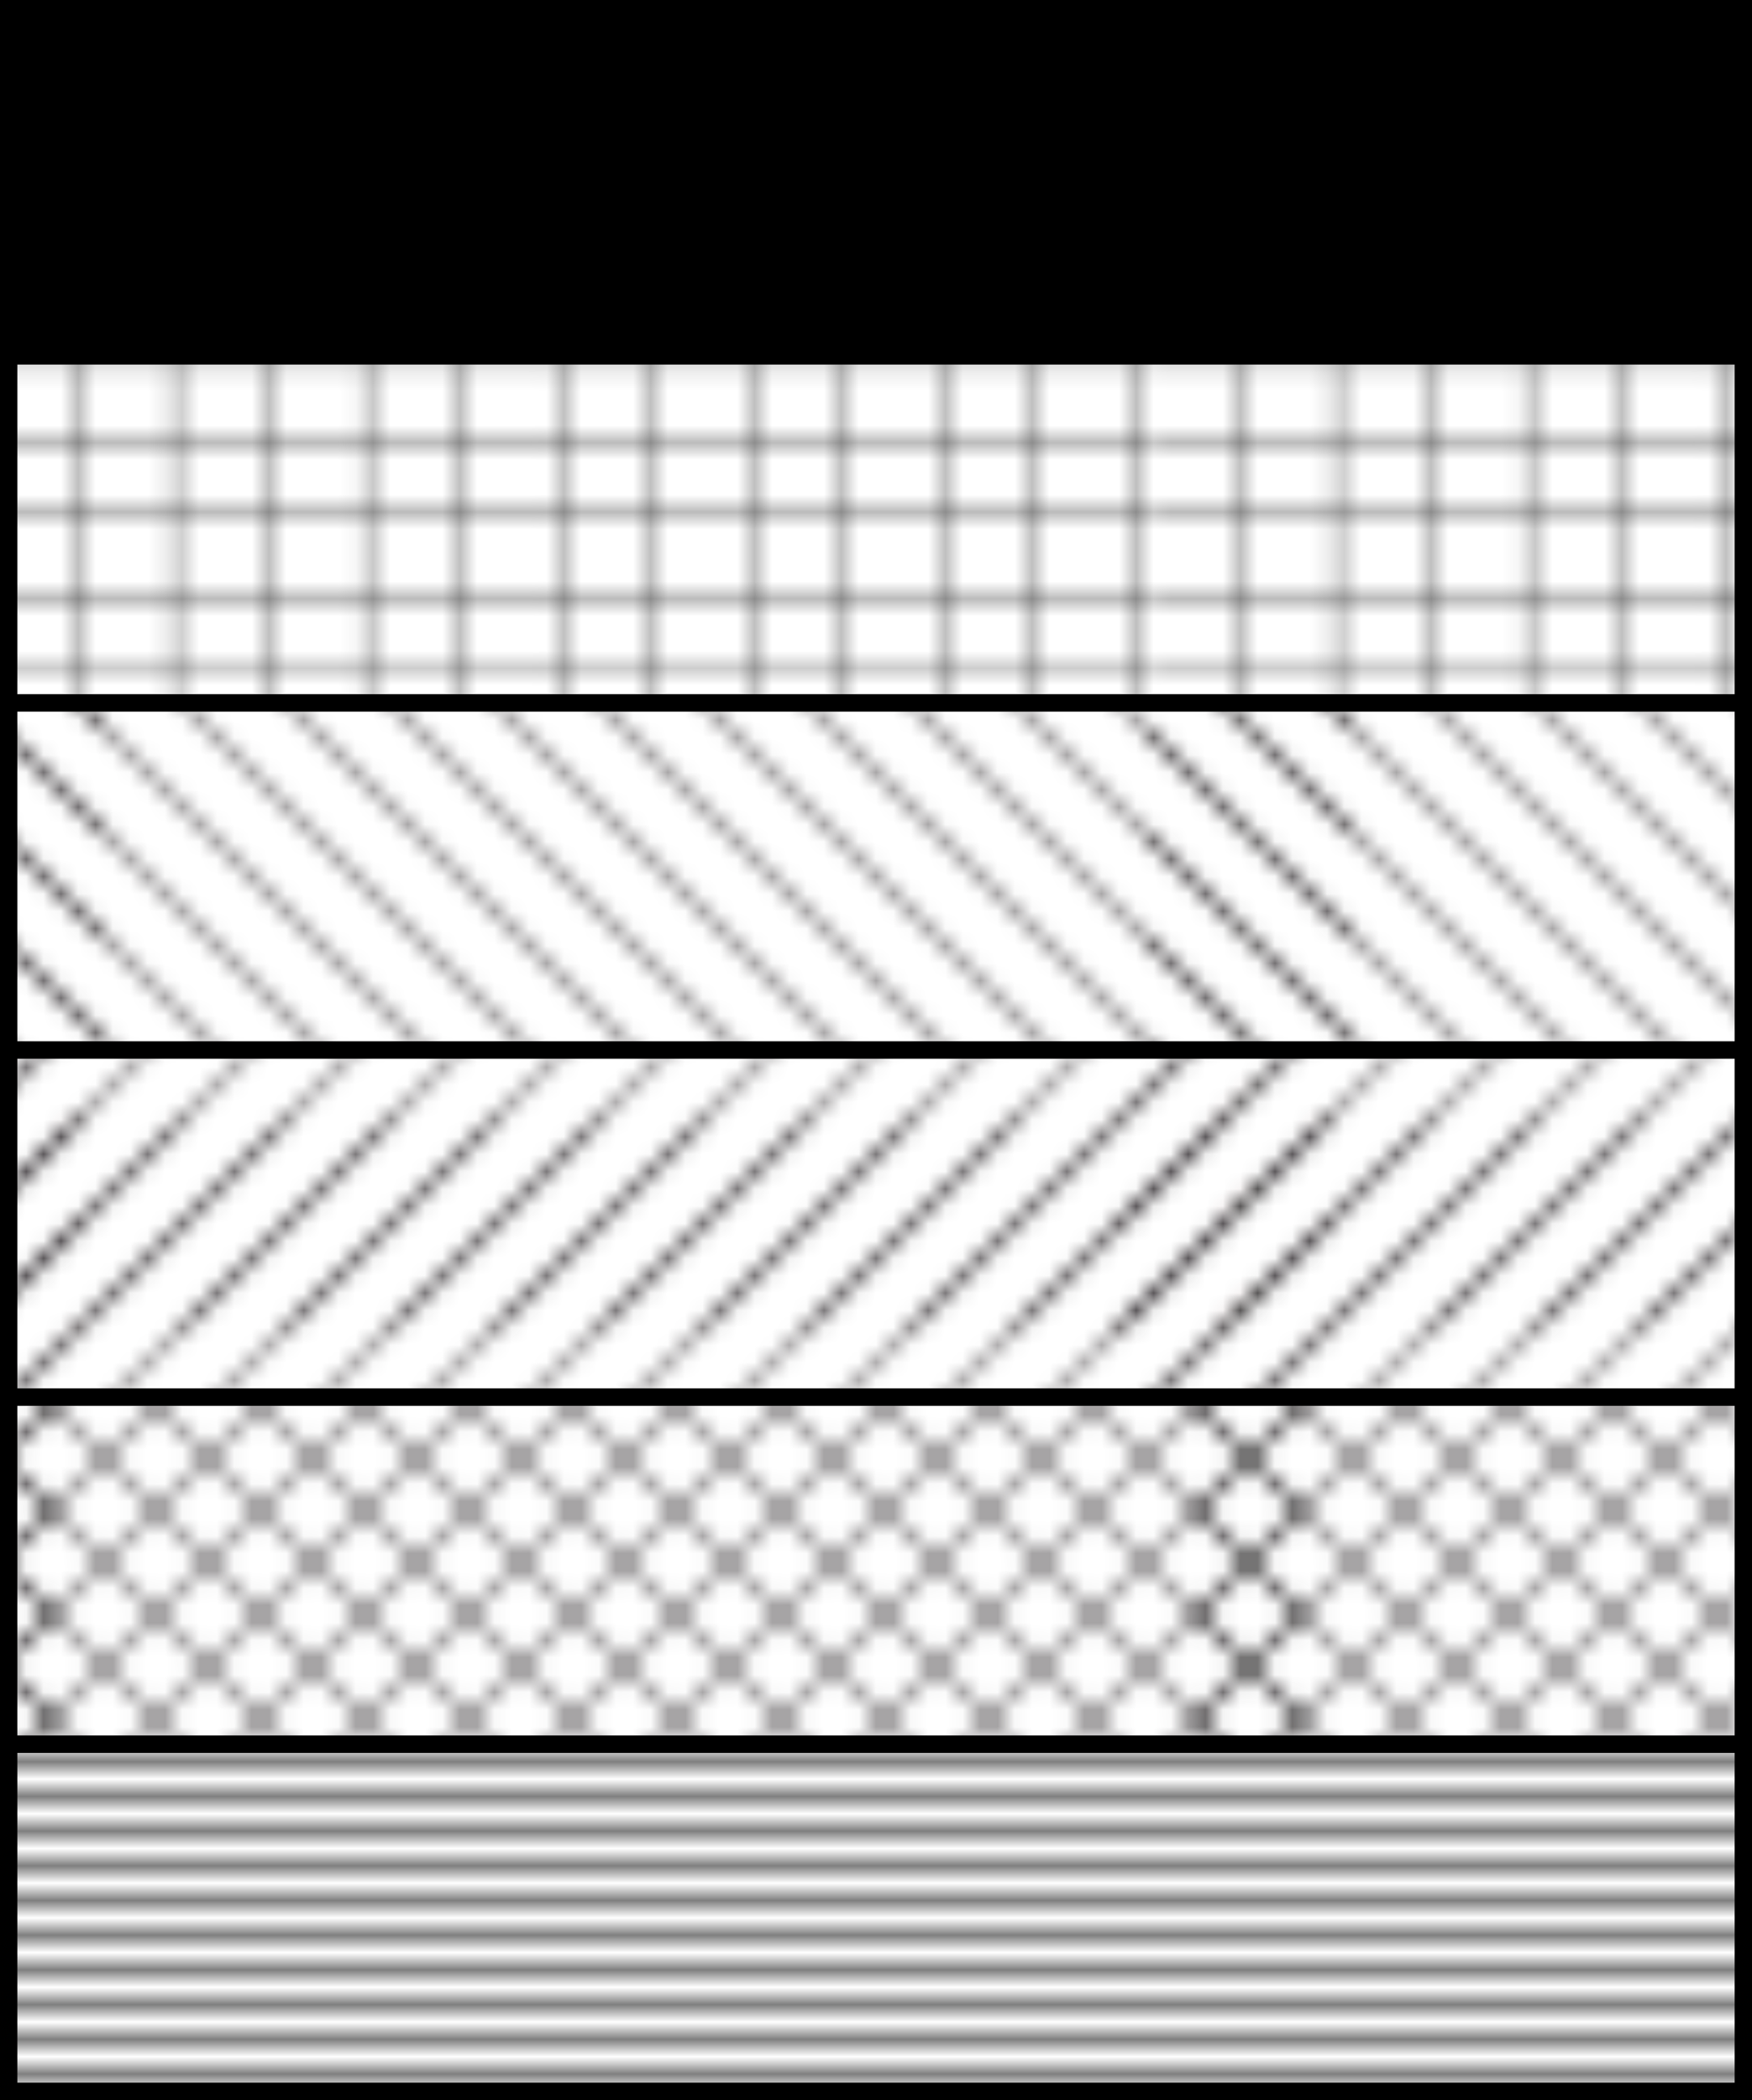 <svg xmlns="http://www.w3.org/2000/svg" xmlns:xlink="http://www.w3.org/1999/xlink" viewBox="0 0 101 121"><defs><style>.cls-1,.cls-2,.cls-3,.cls-4,.cls-5{fill:none;}.cls-2,.cls-3{stroke:#231f20;stroke-width:0.3px;}.cls-2{stroke-linejoin:round;}.cls-3{stroke-linecap:square;stroke-linejoin:bevel;}.cls-10,.cls-11,.cls-4,.cls-5,.cls-6,.cls-7,.cls-8,.cls-9{stroke:#000;stroke-miterlimit:10;}.cls-5{stroke-width:0.25px;}.cls-7{fill:url(#Diagonal_Lines);}.cls-8{fill:url(#Diamond);}.cls-9{fill:url(#dots);}.cls-10{fill:url(#diag_2);}.cls-11{fill:url(#mesh);}</style><pattern id="Diagonal_Lines" data-name="Diagonal Lines" width="72" height="72" patternUnits="userSpaceOnUse" viewBox="0 0 72 72"><rect class="cls-1" width="72" height="72"/><line class="cls-2" x1="64.52" y1="82.52" x2="82.52" y2="64.52"/><line class="cls-2" x1="64.52" y1="88.52" x2="88.52" y2="64.52"/><line class="cls-2" x1="64.52" y1="94.52" x2="94.52" y2="64.52"/><line class="cls-2" x1="64.52" y1="100.52" x2="100.52" y2="64.52"/><line class="cls-2" x1="64.52" y1="106.52" x2="106.52" y2="64.52"/><line class="cls-2" x1="64.52" y1="112.52" x2="112.52" y2="64.52"/><line class="cls-2" x1="64.52" y1="118.52" x2="118.52" y2="64.52"/><line class="cls-2" x1="64.52" y1="124.52" x2="124.52" y2="64.52"/><line class="cls-2" x1="64.52" y1="130.52" x2="130.52" y2="64.52"/><line class="cls-2" x1="64.52" y1="136.52" x2="136.52" y2="64.52"/><line class="cls-2" x1="64.52" y1="142.52" x2="142.52" y2="64.52"/><line class="cls-2" x1="64.52" y1="148.51" x2="148.52" y2="64.52"/><line class="cls-2" x1="70.52" y1="148.51" x2="148.52" y2="70.52"/><line class="cls-2" x1="-7.48" y1="82.52" x2="10.52" y2="64.52"/><line class="cls-2" x1="-7.48" y1="88.52" x2="16.52" y2="64.52"/><line class="cls-2" x1="-7.48" y1="94.52" x2="22.52" y2="64.52"/><line class="cls-2" x1="-7.48" y1="100.52" x2="28.52" y2="64.52"/><line class="cls-2" x1="-7.48" y1="106.52" x2="34.52" y2="64.52"/><line class="cls-2" x1="-7.48" y1="112.52" x2="40.52" y2="64.52"/><line class="cls-2" x1="-7.48" y1="118.52" x2="46.52" y2="64.52"/><line class="cls-2" x1="-7.48" y1="124.52" x2="52.52" y2="64.52"/><line class="cls-2" x1="-7.48" y1="130.52" x2="58.52" y2="64.52"/><line class="cls-2" x1="-7.48" y1="136.52" x2="64.52" y2="64.52"/><line class="cls-2" x1="-7.48" y1="142.52" x2="70.52" y2="64.52"/><line class="cls-2" x1="-7.48" y1="148.51" x2="76.52" y2="64.52"/><line class="cls-2" x1="-1.48" y1="148.51" x2="76.52" y2="70.52"/><line class="cls-2" x1="-79.48" y1="148.51" x2="4.52" y2="64.52"/><line class="cls-2" x1="-73.48" y1="148.51" x2="4.52" y2="70.52"/><line class="cls-2" x1="64.52" y1="10.52" x2="82.52" y2="-7.48"/><line class="cls-2" x1="64.52" y1="16.52" x2="88.52" y2="-7.48"/><line class="cls-2" x1="64.52" y1="22.52" x2="94.52" y2="-7.48"/><line class="cls-2" x1="64.52" y1="28.52" x2="100.52" y2="-7.48"/><line class="cls-2" x1="64.52" y1="34.52" x2="106.52" y2="-7.48"/><line class="cls-2" x1="64.52" y1="40.52" x2="112.52" y2="-7.48"/><line class="cls-2" x1="64.52" y1="46.52" x2="118.52" y2="-7.48"/><line class="cls-2" x1="64.52" y1="52.52" x2="124.52" y2="-7.48"/><line class="cls-2" x1="64.52" y1="58.52" x2="130.52" y2="-7.48"/><line class="cls-2" x1="64.52" y1="64.52" x2="136.52" y2="-7.48"/><line class="cls-2" x1="64.52" y1="70.52" x2="142.52" y2="-7.48"/><line class="cls-2" x1="64.52" y1="76.51" x2="148.52" y2="-7.48"/><line class="cls-2" x1="70.52" y1="76.51" x2="148.52" y2="-1.48"/><line class="cls-2" x1="-7.48" y1="10.52" x2="10.52" y2="-7.48"/><line class="cls-2" x1="-7.48" y1="16.52" x2="16.52" y2="-7.48"/><line class="cls-2" x1="-7.48" y1="22.52" x2="22.52" y2="-7.48"/><line class="cls-2" x1="-7.48" y1="28.52" x2="28.52" y2="-7.48"/><line class="cls-2" x1="-7.48" y1="34.52" x2="34.52" y2="-7.48"/><line class="cls-2" x1="-7.48" y1="40.52" x2="40.52" y2="-7.48"/><line class="cls-2" x1="-7.48" y1="46.52" x2="46.52" y2="-7.48"/><line class="cls-2" x1="-7.48" y1="52.52" x2="52.52" y2="-7.48"/><line class="cls-2" x1="-7.48" y1="58.52" x2="58.52" y2="-7.48"/><line class="cls-2" x1="-7.48" y1="64.52" x2="64.52" y2="-7.48"/><line class="cls-2" x1="-7.48" y1="70.52" x2="70.52" y2="-7.48"/><line class="cls-2" x1="-7.48" y1="76.51" x2="76.52" y2="-7.48"/><line class="cls-2" x1="-1.48" y1="76.51" x2="76.52" y2="-1.48"/><line class="cls-2" x1="4.52" y1="76.51" x2="76.52" y2="4.52"/><line class="cls-2" x1="10.52" y1="76.51" x2="76.52" y2="10.52"/><line class="cls-2" x1="16.52" y1="76.51" x2="76.52" y2="16.52"/><line class="cls-2" x1="22.52" y1="76.51" x2="76.52" y2="22.52"/><line class="cls-2" x1="28.52" y1="76.51" x2="76.52" y2="28.52"/><line class="cls-2" x1="34.52" y1="76.51" x2="76.52" y2="34.52"/><line class="cls-2" x1="40.52" y1="76.51" x2="76.52" y2="40.52"/><line class="cls-2" x1="46.52" y1="76.51" x2="76.52" y2="46.52"/><line class="cls-2" x1="52.52" y1="76.51" x2="76.52" y2="52.52"/><line class="cls-2" x1="58.52" y1="76.51" x2="76.52" y2="58.52"/><line class="cls-2" x1="64.52" y1="76.51" x2="76.52" y2="64.52"/><line class="cls-2" x1="-79.48" y1="76.51" x2="4.52" y2="-7.48"/><line class="cls-2" x1="-73.48" y1="76.51" x2="4.52" y2="-1.48"/><line class="cls-2" x1="-67.48" y1="76.51" x2="4.52" y2="4.52"/><line class="cls-2" x1="-61.48" y1="76.51" x2="4.52" y2="10.52"/><line class="cls-2" x1="-55.48" y1="76.51" x2="4.52" y2="16.52"/><line class="cls-2" x1="-49.48" y1="76.51" x2="4.52" y2="22.52"/><line class="cls-2" x1="-43.48" y1="76.51" x2="4.52" y2="28.52"/><line class="cls-2" x1="-37.48" y1="76.51" x2="4.52" y2="34.52"/><line class="cls-2" x1="-31.48" y1="76.51" x2="4.52" y2="40.52"/><line class="cls-2" x1="-25.48" y1="76.51" x2="4.52" y2="46.52"/><line class="cls-2" x1="-19.48" y1="76.51" x2="4.52" y2="52.52"/><line class="cls-2" x1="-13.48" y1="76.51" x2="4.52" y2="58.52"/><line class="cls-2" x1="-7.48" y1="76.51" x2="4.52" y2="64.52"/><line class="cls-2" x1="64.52" y1="4.51" x2="148.52" y2="-79.48"/><line class="cls-2" x1="70.52" y1="4.51" x2="148.52" y2="-73.48"/><line class="cls-2" x1="-7.48" y1="4.51" x2="76.52" y2="-79.48"/><line class="cls-2" x1="-1.48" y1="4.51" x2="76.52" y2="-73.48"/><line class="cls-2" x1="4.52" y1="4.51" x2="76.52" y2="-67.48"/><line class="cls-2" x1="10.52" y1="4.51" x2="76.52" y2="-61.48"/><line class="cls-2" x1="16.52" y1="4.51" x2="76.52" y2="-55.48"/><line class="cls-2" x1="22.52" y1="4.51" x2="76.52" y2="-49.48"/><line class="cls-2" x1="28.52" y1="4.51" x2="76.52" y2="-43.48"/><line class="cls-2" x1="34.52" y1="4.51" x2="76.52" y2="-37.48"/><line class="cls-2" x1="40.52" y1="4.51" x2="76.52" y2="-31.48"/><line class="cls-2" x1="46.52" y1="4.51" x2="76.52" y2="-25.48"/><line class="cls-2" x1="52.52" y1="4.51" x2="76.52" y2="-19.48"/><line class="cls-2" x1="58.52" y1="4.51" x2="76.52" y2="-13.48"/><line class="cls-2" x1="64.52" y1="4.51" x2="76.52" y2="-7.48"/><line class="cls-2" x1="-79.48" y1="4.51" x2="4.52" y2="-79.48"/><line class="cls-2" x1="-73.48" y1="4.51" x2="4.52" y2="-73.48"/><line class="cls-2" x1="-67.48" y1="4.51" x2="4.52" y2="-67.48"/><line class="cls-2" x1="-61.48" y1="4.51" x2="4.52" y2="-61.48"/><line class="cls-2" x1="-55.48" y1="4.51" x2="4.52" y2="-55.48"/><line class="cls-2" x1="-49.48" y1="4.51" x2="4.52" y2="-49.48"/><line class="cls-2" x1="-43.48" y1="4.51" x2="4.52" y2="-43.48"/><line class="cls-2" x1="-37.48" y1="4.51" x2="4.52" y2="-37.48"/><line class="cls-2" x1="-31.48" y1="4.51" x2="4.52" y2="-31.48"/><line class="cls-2" x1="-25.48" y1="4.51" x2="4.52" y2="-25.48"/><line class="cls-2" x1="-19.48" y1="4.51" x2="4.52" y2="-19.48"/><line class="cls-2" x1="-13.48" y1="4.51" x2="4.52" y2="-13.48"/><line class="cls-2" x1="-7.48" y1="4.51" x2="4.52" y2="-7.48"/></pattern><pattern id="Diamond" data-name="Diamond" width="72" height="72" patternUnits="userSpaceOnUse" viewBox="0 0 72 72"><rect class="cls-1" width="72" height="72"/><line class="cls-3" x1="72" y1="72" x2="144" y2="144"/><line class="cls-3" x1="144" y1="72" x2="72" y2="144"/><line class="cls-3" x1="138" y1="72" x2="69" y2="141"/><line class="cls-3" x1="132" y1="72" x2="68.99" y2="135.01"/><line class="cls-3" x1="126" y1="72" x2="68.99" y2="129.01"/><line class="cls-3" x1="120" y1="72" x2="68.99" y2="123.01"/><line class="cls-3" x1="114" y1="72" x2="68.98" y2="117.02"/><line class="cls-3" x1="108" y1="72" x2="68.98" y2="111.02"/><line class="cls-3" x1="102" y1="72" x2="68.98" y2="105.03"/><line class="cls-3" x1="96" y1="72" x2="68.97" y2="99.03"/><line class="cls-3" x1="90" y1="72" x2="68.97" y2="93.03"/><line class="cls-3" x1="84" y1="72" x2="68.96" y2="87.04"/><line class="cls-3" x1="78" y1="72" x2="68.96" y2="81.04"/><line class="cls-3" x1="72" y1="72" x2="68.96" y2="75.04"/><line class="cls-3" y1="72" x2="72" y2="144"/><line class="cls-3" x1="6" y1="72" x2="75" y2="141"/><line class="cls-3" x1="12" y1="72" x2="75" y2="135.01"/><line class="cls-3" x1="18" y1="72" x2="75.01" y2="129.01"/><line class="cls-3" x1="24" y1="72" x2="75.01" y2="123.01"/><line class="cls-3" x1="30" y1="72" x2="75.02" y2="117.02"/><line class="cls-3" x1="36" y1="72" x2="75.02" y2="111.02"/><line class="cls-3" x1="42" y1="72" x2="75.02" y2="105.03"/><line class="cls-3" x1="48" y1="72" x2="75.03" y2="99.03"/><line class="cls-3" x1="54" y1="72" x2="75.03" y2="93.03"/><line class="cls-3" x1="60" y1="72" x2="75.03" y2="87.04"/><line class="cls-3" x1="66" y1="72" x2="75.04" y2="81.04"/><line class="cls-3" x1="72" y1="72" x2="75.04" y2="75.04"/><line class="cls-3" x1="72" y1="72" y2="144"/><line class="cls-3" x1="66" y1="72" x2="-3" y2="141"/><line class="cls-3" x1="60" y1="72" x2="-3.01" y2="135.01"/><line class="cls-3" x1="54" y1="72" x2="-3.01" y2="129.01"/><line class="cls-3" x1="48" y1="72" x2="-3.01" y2="123.01"/><line class="cls-3" x1="42" y1="72" x2="-3.02" y2="117.02"/><line class="cls-3" x1="36" y1="72" x2="-3.02" y2="111.02"/><line class="cls-3" x1="30" y1="72" x2="-3.02" y2="105.03"/><line class="cls-3" x1="24" y1="72" x2="-3.03" y2="99.03"/><line class="cls-3" x1="18" y1="72" x2="-3.03" y2="93.03"/><line class="cls-3" x1="12" y1="72" x2="-3.04" y2="87.04"/><line class="cls-3" x1="6" y1="72" x2="-3.04" y2="81.04"/><line class="cls-3" y1="72" x2="-3.04" y2="75.04"/><line class="cls-3" x1="-72" y1="72" y2="144"/><line class="cls-3" x1="-66" y1="72" x2="3" y2="141"/><line class="cls-3" x1="-60" y1="72" x2="3" y2="135.01"/><line class="cls-3" x1="-54" y1="72" x2="3.01" y2="129.01"/><line class="cls-3" x1="-48" y1="72" x2="3.01" y2="123.01"/><line class="cls-3" x1="-42" y1="72" x2="3.02" y2="117.02"/><line class="cls-3" x1="-36" y1="72" x2="3.02" y2="111.02"/><line class="cls-3" x1="-30" y1="72" x2="3.02" y2="105.03"/><line class="cls-3" x1="-24" y1="72" x2="3.03" y2="99.03"/><line class="cls-3" x1="-18" y1="72" x2="3.03" y2="93.03"/><line class="cls-3" x1="-12" y1="72" x2="3.03" y2="87.04"/><line class="cls-3" x1="-6" y1="72" x2="3.04" y2="81.04"/><line class="cls-3" y1="72" x2="3.04" y2="75.04"/><line class="cls-3" y1="72" x2="-72" y2="144"/><line class="cls-3" x1="72" x2="144" y2="72"/><line class="cls-3" x1="69" y1="3" x2="138" y2="72"/><line class="cls-3" x1="68.99" y1="9" x2="132" y2="72"/><line class="cls-3" x1="68.99" y1="14.99" x2="126" y2="72"/><line class="cls-3" x1="68.99" y1="20.99" x2="120" y2="72"/><line class="cls-3" x1="68.98" y1="26.98" x2="114" y2="72"/><line class="cls-3" x1="68.98" y1="32.98" x2="108" y2="72"/><line class="cls-3" x1="68.98" y1="38.98" x2="102" y2="72"/><line class="cls-3" x1="68.97" y1="44.97" x2="96" y2="72"/><line class="cls-3" x1="68.97" y1="50.97" x2="90" y2="72"/><line class="cls-3" x1="68.96" y1="56.96" x2="84" y2="72"/><line class="cls-3" x1="68.96" y1="62.96" x2="78" y2="72"/><line class="cls-3" x1="68.96" y1="68.96" x2="72" y2="72"/><line class="cls-3" x1="144" x2="72" y2="72"/><line class="cls-3" x1="138" x2="69" y2="69"/><line class="cls-3" x1="132" x2="68.99" y2="63.01"/><line class="cls-3" x1="126" x2="68.99" y2="57.01"/><line class="cls-3" x1="120" x2="68.99" y2="51.01"/><line class="cls-3" x1="114" x2="68.98" y2="45.02"/><line class="cls-3" x1="108" x2="68.98" y2="39.02"/><line class="cls-3" x1="102" x2="68.98" y2="33.03"/><line class="cls-3" x1="96" x2="68.97" y2="27.03"/><line class="cls-3" x1="90" x2="68.97" y2="21.03"/><line class="cls-3" x1="84" x2="68.96" y2="15.04"/><line class="cls-3" x1="78" x2="68.96" y2="9.04"/><line class="cls-3" x1="72" x2="68.96" y2="3.04"/><line class="cls-3" x2="72" y2="72"/><line class="cls-3" x1="-3" y1="3" x2="66" y2="72"/><line class="cls-3" x1="-3.01" y1="9" x2="60" y2="72"/><line class="cls-3" x1="-3.01" y1="14.99" x2="54" y2="72"/><line class="cls-3" x1="-3.01" y1="20.99" x2="48" y2="72"/><line class="cls-3" x1="-3.02" y1="26.98" x2="42" y2="72"/><line class="cls-3" x1="-3.02" y1="32.98" x2="36" y2="72"/><line class="cls-3" x1="-3.02" y1="38.98" x2="30" y2="72"/><line class="cls-3" x1="-3.03" y1="44.97" x2="24" y2="72"/><line class="cls-3" x1="-3.03" y1="50.97" x2="18" y2="72"/><line class="cls-3" x1="-3.04" y1="56.96" x2="12" y2="72"/><line class="cls-3" x1="-3.04" y1="62.96" x2="6" y2="72"/><line class="cls-3" x1="-3.04" y1="68.96" y2="72"/><line class="cls-3" x1="6" x2="75" y2="69"/><line class="cls-3" x1="12" x2="75" y2="63.01"/><line class="cls-3" x1="18" x2="75.01" y2="57.01"/><line class="cls-3" x1="24" x2="75.01" y2="51.01"/><line class="cls-3" x1="30" x2="75.02" y2="45.02"/><line class="cls-3" x1="36" x2="75.02" y2="39.02"/><line class="cls-3" x1="42" x2="75.02" y2="33.03"/><line class="cls-3" x1="48" x2="75.03" y2="27.03"/><line class="cls-3" x1="54" x2="75.03" y2="21.03"/><line class="cls-3" x1="60" x2="75.03" y2="15.04"/><line class="cls-3" x1="66" x2="75.04" y2="9.04"/><line class="cls-3" x1="72" x2="75.04" y2="3.04"/><line class="cls-3" x1="72" y2="72"/><line class="cls-3" x1="66" x2="-3" y2="69"/><line class="cls-3" x1="60" x2="-3.01" y2="63.01"/><line class="cls-3" x1="54" x2="-3.01" y2="57.01"/><line class="cls-3" x1="48" x2="-3.01" y2="51.01"/><line class="cls-3" x1="42" x2="-3.02" y2="45.02"/><line class="cls-3" x1="36" x2="-3.02" y2="39.02"/><line class="cls-3" x1="30" x2="-3.02" y2="33.03"/><line class="cls-3" x1="24" x2="-3.03" y2="27.03"/><line class="cls-3" x1="18" x2="-3.03" y2="21.03"/><line class="cls-3" x1="12" x2="-3.04" y2="15.04"/><line class="cls-3" x1="6" x2="-3.04" y2="9.04"/><line class="cls-3" x2="-3.04" y2="3.04"/><line class="cls-3" x1="75" y1="3" x2="6" y2="72"/><line class="cls-3" x1="75" y1="9" x2="12" y2="72"/><line class="cls-3" x1="75.01" y1="14.99" x2="18" y2="72"/><line class="cls-3" x1="75.01" y1="20.99" x2="24" y2="72"/><line class="cls-3" x1="75.02" y1="26.98" x2="30" y2="72"/><line class="cls-3" x1="75.02" y1="32.98" x2="36" y2="72"/><line class="cls-3" x1="75.02" y1="38.98" x2="42" y2="72"/><line class="cls-3" x1="75.03" y1="44.97" x2="48" y2="72"/><line class="cls-3" x1="75.03" y1="50.97" x2="54" y2="72"/><line class="cls-3" x1="75.03" y1="56.96" x2="60" y2="72"/><line class="cls-3" x1="75.04" y1="62.96" x2="66" y2="72"/><line class="cls-3" x1="75.04" y1="68.96" x2="72" y2="72"/><line class="cls-3" x1="-72" y2="72"/><line class="cls-3" x1="-66" x2="3" y2="69"/><line class="cls-3" x1="-60" x2="3" y2="63.01"/><line class="cls-3" x1="-54" x2="3.01" y2="57.01"/><line class="cls-3" x1="-48" x2="3.01" y2="51.01"/><line class="cls-3" x1="-42" x2="3.02" y2="45.02"/><line class="cls-3" x1="-36" x2="3.02" y2="39.02"/><line class="cls-3" x1="-30" x2="3.02" y2="33.03"/><line class="cls-3" x1="-24" x2="3.03" y2="27.03"/><line class="cls-3" x1="-18" x2="3.03" y2="21.03"/><line class="cls-3" x1="-12" x2="3.03" y2="15.04"/><line class="cls-3" x1="-6" x2="3.04" y2="9.04"/><line class="cls-3" x2="3.04" y2="3.04"/><line class="cls-3" x2="-72" y2="72"/><line class="cls-3" x1="3" y1="3" x2="-66" y2="72"/><line class="cls-3" x1="3" y1="9" x2="-60" y2="72"/><line class="cls-3" x1="3.01" y1="14.99" x2="-54" y2="72"/><line class="cls-3" x1="3.01" y1="20.99" x2="-48" y2="72"/><line class="cls-3" x1="3.02" y1="26.98" x2="-42" y2="72"/><line class="cls-3" x1="3.02" y1="32.98" x2="-36" y2="72"/><line class="cls-3" x1="3.02" y1="38.98" x2="-30" y2="72"/><line class="cls-3" x1="3.03" y1="44.97" x2="-24" y2="72"/><line class="cls-3" x1="3.03" y1="50.97" x2="-18" y2="72"/><line class="cls-3" x1="3.03" y1="56.96" x2="-12" y2="72"/><line class="cls-3" x1="3.04" y1="62.96" x2="-6" y2="72"/><line class="cls-3" x1="3.04" y1="68.96" y2="72"/><line class="cls-3" x1="72" y1="-72" x2="144"/><line class="cls-3" x1="69" y1="-69" x2="138"/><line class="cls-3" x1="68.99" y1="-63" x2="132"/><line class="cls-3" x1="68.99" y1="-57.01" x2="126"/><line class="cls-3" x1="68.99" y1="-51.01" x2="120"/><line class="cls-3" x1="68.98" y1="-45.02" x2="114"/><line class="cls-3" x1="68.98" y1="-39.02" x2="108"/><line class="cls-3" x1="68.98" y1="-33.02" x2="102"/><line class="cls-3" x1="68.97" y1="-27.03" x2="96"/><line class="cls-3" x1="68.97" y1="-21.03" x2="90"/><line class="cls-3" x1="68.96" y1="-15.04" x2="84"/><line class="cls-3" x1="68.96" y1="-9.04" x2="78"/><line class="cls-3" x1="68.96" y1="-3.04" x2="72"/><line class="cls-3" x1="144" y1="-72" x2="72"/><line class="cls-3" y1="-72" x2="72"/><line class="cls-3" x1="-3" y1="-69" x2="66"/><line class="cls-3" x1="-3.01" y1="-63" x2="60"/><line class="cls-3" x1="-3.01" y1="-57.01" x2="54"/><line class="cls-3" x1="-3.01" y1="-51.01" x2="48"/><line class="cls-3" x1="-3.02" y1="-45.02" x2="42"/><line class="cls-3" x1="-3.02" y1="-39.02" x2="36"/><line class="cls-3" x1="-3.02" y1="-33.02" x2="30"/><line class="cls-3" x1="-3.03" y1="-27.03" x2="24"/><line class="cls-3" x1="-3.03" y1="-21.03" x2="18"/><line class="cls-3" x1="-3.04" y1="-15.04" x2="12"/><line class="cls-3" x1="-3.04" y1="-9.04" x2="6"/><line class="cls-3" x1="-3.04" y1="-3.04"/><line class="cls-3" x1="72" y1="-72"/><line class="cls-3" x1="75" y1="-69" x2="6"/><line class="cls-3" x1="75" y1="-63" x2="12"/><line class="cls-3" x1="75.01" y1="-57.01" x2="18"/><line class="cls-3" x1="75.01" y1="-51.01" x2="24"/><line class="cls-3" x1="75.02" y1="-45.02" x2="30"/><line class="cls-3" x1="75.02" y1="-39.02" x2="36"/><line class="cls-3" x1="75.02" y1="-33.02" x2="42"/><line class="cls-3" x1="75.03" y1="-27.03" x2="48"/><line class="cls-3" x1="75.03" y1="-21.03" x2="54"/><line class="cls-3" x1="75.03" y1="-15.04" x2="60"/><line class="cls-3" x1="75.04" y1="-9.04" x2="66"/><line class="cls-3" x1="75.04" y1="-3.04" x2="72"/><line class="cls-3" x1="-72" y1="-72"/><line class="cls-3" y1="-72" x2="-72"/><line class="cls-3" x1="3" y1="-69" x2="-66"/><line class="cls-3" x1="3" y1="-63" x2="-60"/><line class="cls-3" x1="3.01" y1="-57.01" x2="-54"/><line class="cls-3" x1="3.01" y1="-51.01" x2="-48"/><line class="cls-3" x1="3.02" y1="-45.02" x2="-42"/><line class="cls-3" x1="3.02" y1="-39.02" x2="-36"/><line class="cls-3" x1="3.02" y1="-33.02" x2="-30"/><line class="cls-3" x1="3.03" y1="-27.03" x2="-24"/><line class="cls-3" x1="3.03" y1="-21.03" x2="-18"/><line class="cls-3" x1="3.03" y1="-15.04" x2="-12"/><line class="cls-3" x1="3.04" y1="-9.04" x2="-6"/><line class="cls-3" x1="3.04" y1="-3.04"/></pattern><pattern id="dots" data-name="dots" width="20" height="71" patternUnits="userSpaceOnUse" viewBox="0 0 20 71"><rect class="cls-1" width="20" height="71"/><line class="cls-4" x1="19.5" y1="0.5" x2="20.5" y2="0.5"/><line class="cls-4" x1="19.5" y1="2.5" x2="20.5" y2="2.5"/><line class="cls-4" x1="19.5" y1="4.5" x2="20.5" y2="4.5"/><line class="cls-4" x1="19.5" y1="6.5" x2="20.5" y2="6.5"/><line class="cls-4" x1="19.5" y1="8.5" x2="20.5" y2="8.5"/><line class="cls-4" x1="19.5" y1="10.5" x2="20.5" y2="10.5"/><line class="cls-4" x1="19.5" y1="12.5" x2="20.5" y2="12.5"/><line class="cls-4" x1="19.5" y1="14.5" x2="20.5" y2="14.5"/><line class="cls-4" x1="19.5" y1="16.5" x2="20.5" y2="16.5"/><line class="cls-4" x1="19.5" y1="18.5" x2="20.5" y2="18.5"/><line class="cls-4" x1="19.5" y1="20.5" x2="20.5" y2="20.5"/><line class="cls-4" x1="19.5" y1="22.5" x2="20.5" y2="22.5"/><line class="cls-4" x1="19.5" y1="24.5" x2="20.5" y2="24.5"/><line class="cls-4" x1="19.5" y1="26.5" x2="20.5" y2="26.5"/><line class="cls-4" x1="19.5" y1="28.5" x2="20.5" y2="28.5"/><line class="cls-4" x1="19.5" y1="30.5" x2="20.5" y2="30.5"/><line class="cls-4" x1="19.5" y1="32.5" x2="20.5" y2="32.5"/><line class="cls-4" x1="19.5" y1="34.5" x2="20.5" y2="34.5"/><line class="cls-4" x1="19.5" y1="36.5" x2="20.5" y2="36.5"/><line class="cls-4" x1="19.5" y1="38.5" x2="20.5" y2="38.5"/><line class="cls-4" x1="19.5" y1="40.5" x2="20.5" y2="40.5"/><line class="cls-4" x1="19.5" y1="42.5" x2="20.5" y2="42.5"/><line class="cls-4" x1="19.5" y1="44.5" x2="20.5" y2="44.5"/><line class="cls-4" x1="19.5" y1="46.5" x2="20.5" y2="46.5"/><line class="cls-4" x1="19.5" y1="48.5" x2="20.5" y2="48.5"/><line class="cls-4" x1="19.5" y1="50.5" x2="20.5" y2="50.5"/><line class="cls-4" x1="19.5" y1="52.5" x2="20.5" y2="52.5"/><line class="cls-4" x1="19.5" y1="54.5" x2="20.5" y2="54.5"/><line class="cls-4" x1="19.5" y1="56.5" x2="20.5" y2="56.5"/><line class="cls-4" x1="19.5" y1="58.5" x2="20.5" y2="58.5"/><line class="cls-4" x1="19.5" y1="60.5" x2="20.5" y2="60.5"/><line class="cls-4" x1="19.5" y1="62.5" x2="20.5" y2="62.5"/><line class="cls-4" x1="19.5" y1="64.5" x2="20.5" y2="64.5"/><line class="cls-4" x1="19.5" y1="66.5" x2="20.5" y2="66.5"/><line class="cls-4" x1="19.5" y1="68.5" x2="20.5" y2="68.5"/><line class="cls-4" x1="19.5" y1="70.5" x2="20.5" y2="70.5"/><line class="cls-4" x1="17.5" y1="0.5" x2="18.5" y2="0.5"/><line class="cls-4" x1="17.5" y1="2.5" x2="18.5" y2="2.5"/><line class="cls-4" x1="17.5" y1="4.5" x2="18.5" y2="4.5"/><line class="cls-4" x1="17.5" y1="6.5" x2="18.5" y2="6.5"/><line class="cls-4" x1="17.5" y1="8.5" x2="18.5" y2="8.5"/><line class="cls-4" x1="17.5" y1="10.5" x2="18.5" y2="10.5"/><line class="cls-4" x1="17.5" y1="12.5" x2="18.5" y2="12.5"/><line class="cls-4" x1="17.5" y1="14.5" x2="18.5" y2="14.5"/><line class="cls-4" x1="17.5" y1="16.5" x2="18.5" y2="16.5"/><line class="cls-4" x1="17.5" y1="18.5" x2="18.5" y2="18.5"/><line class="cls-4" x1="17.5" y1="20.5" x2="18.5" y2="20.5"/><line class="cls-4" x1="17.5" y1="22.5" x2="18.5" y2="22.5"/><line class="cls-4" x1="17.5" y1="24.5" x2="18.5" y2="24.5"/><line class="cls-4" x1="17.5" y1="26.5" x2="18.5" y2="26.5"/><line class="cls-4" x1="17.5" y1="28.5" x2="18.5" y2="28.5"/><line class="cls-4" x1="17.5" y1="30.5" x2="18.5" y2="30.5"/><line class="cls-4" x1="17.5" y1="32.5" x2="18.5" y2="32.5"/><line class="cls-4" x1="17.5" y1="34.5" x2="18.5" y2="34.5"/><line class="cls-4" x1="17.5" y1="36.5" x2="18.5" y2="36.5"/><line class="cls-4" x1="17.5" y1="38.5" x2="18.5" y2="38.5"/><line class="cls-4" x1="17.5" y1="40.5" x2="18.5" y2="40.5"/><line class="cls-4" x1="17.5" y1="42.5" x2="18.5" y2="42.5"/><line class="cls-4" x1="17.5" y1="44.5" x2="18.5" y2="44.5"/><line class="cls-4" x1="17.5" y1="46.5" x2="18.5" y2="46.5"/><line class="cls-4" x1="17.5" y1="48.5" x2="18.5" y2="48.5"/><line class="cls-4" x1="17.5" y1="50.5" x2="18.5" y2="50.5"/><line class="cls-4" x1="17.5" y1="52.5" x2="18.5" y2="52.5"/><line class="cls-4" x1="17.5" y1="54.5" x2="18.5" y2="54.5"/><line class="cls-4" x1="17.5" y1="56.5" x2="18.5" y2="56.5"/><line class="cls-4" x1="17.5" y1="58.5" x2="18.5" y2="58.5"/><line class="cls-4" x1="17.5" y1="60.5" x2="18.5" y2="60.5"/><line class="cls-4" x1="17.5" y1="62.5" x2="18.5" y2="62.5"/><line class="cls-4" x1="17.5" y1="64.5" x2="18.5" y2="64.5"/><line class="cls-4" x1="17.5" y1="66.5" x2="18.5" y2="66.5"/><line class="cls-4" x1="17.5" y1="68.5" x2="18.5" y2="68.5"/><line class="cls-4" x1="17.5" y1="70.5" x2="18.5" y2="70.5"/><line class="cls-4" x1="15.5" y1="0.5" x2="16.5" y2="0.5"/><line class="cls-4" x1="15.5" y1="2.5" x2="16.5" y2="2.5"/><line class="cls-4" x1="15.5" y1="4.5" x2="16.5" y2="4.5"/><line class="cls-4" x1="15.5" y1="6.5" x2="16.5" y2="6.5"/><line class="cls-4" x1="15.5" y1="8.5" x2="16.5" y2="8.5"/><line class="cls-4" x1="15.5" y1="10.5" x2="16.5" y2="10.5"/><line class="cls-4" x1="15.5" y1="12.5" x2="16.5" y2="12.5"/><line class="cls-4" x1="15.5" y1="14.5" x2="16.5" y2="14.5"/><line class="cls-4" x1="15.5" y1="16.5" x2="16.5" y2="16.5"/><line class="cls-4" x1="15.5" y1="18.5" x2="16.5" y2="18.5"/><line class="cls-4" x1="15.5" y1="20.5" x2="16.5" y2="20.5"/><line class="cls-4" x1="15.5" y1="22.5" x2="16.5" y2="22.5"/><line class="cls-4" x1="15.5" y1="24.5" x2="16.5" y2="24.5"/><line class="cls-4" x1="15.5" y1="26.5" x2="16.5" y2="26.5"/><line class="cls-4" x1="15.5" y1="28.5" x2="16.5" y2="28.5"/><line class="cls-4" x1="15.5" y1="30.5" x2="16.5" y2="30.5"/><line class="cls-4" x1="15.5" y1="32.5" x2="16.5" y2="32.5"/><line class="cls-4" x1="15.5" y1="34.5" x2="16.5" y2="34.5"/><line class="cls-4" x1="15.5" y1="36.5" x2="16.5" y2="36.5"/><line class="cls-4" x1="15.5" y1="38.5" x2="16.5" y2="38.5"/><line class="cls-4" x1="15.5" y1="40.5" x2="16.5" y2="40.5"/><line class="cls-4" x1="15.5" y1="42.5" x2="16.5" y2="42.5"/><line class="cls-4" x1="15.5" y1="44.5" x2="16.5" y2="44.5"/><line class="cls-4" x1="15.5" y1="46.5" x2="16.5" y2="46.5"/><line class="cls-4" x1="15.5" y1="48.5" x2="16.5" y2="48.5"/><line class="cls-4" x1="15.5" y1="50.5" x2="16.5" y2="50.5"/><line class="cls-4" x1="15.5" y1="52.5" x2="16.5" y2="52.5"/><line class="cls-4" x1="15.5" y1="54.5" x2="16.5" y2="54.5"/><line class="cls-4" x1="15.5" y1="56.5" x2="16.5" y2="56.5"/><line class="cls-4" x1="15.5" y1="58.5" x2="16.5" y2="58.5"/><line class="cls-4" x1="15.5" y1="60.5" x2="16.5" y2="60.5"/><line class="cls-4" x1="15.5" y1="62.5" x2="16.5" y2="62.5"/><line class="cls-4" x1="15.5" y1="64.5" x2="16.5" y2="64.5"/><line class="cls-4" x1="15.5" y1="66.5" x2="16.5" y2="66.5"/><line class="cls-4" x1="15.5" y1="68.5" x2="16.5" y2="68.5"/><line class="cls-4" x1="15.5" y1="70.5" x2="16.5" y2="70.5"/><line class="cls-4" x1="13.5" y1="0.5" x2="14.5" y2="0.5"/><line class="cls-4" x1="13.5" y1="2.5" x2="14.5" y2="2.5"/><line class="cls-4" x1="13.5" y1="4.5" x2="14.5" y2="4.5"/><line class="cls-4" x1="13.5" y1="6.5" x2="14.5" y2="6.5"/><line class="cls-4" x1="13.5" y1="8.5" x2="14.5" y2="8.5"/><line class="cls-4" x1="13.5" y1="10.5" x2="14.5" y2="10.5"/><line class="cls-4" x1="13.5" y1="12.5" x2="14.5" y2="12.5"/><line class="cls-4" x1="13.5" y1="14.5" x2="14.5" y2="14.5"/><line class="cls-4" x1="13.5" y1="16.5" x2="14.5" y2="16.5"/><line class="cls-4" x1="13.5" y1="18.5" x2="14.5" y2="18.5"/><line class="cls-4" x1="13.5" y1="20.5" x2="14.5" y2="20.5"/><line class="cls-4" x1="13.5" y1="22.5" x2="14.5" y2="22.5"/><line class="cls-4" x1="13.5" y1="24.5" x2="14.5" y2="24.5"/><line class="cls-4" x1="13.5" y1="26.5" x2="14.5" y2="26.5"/><line class="cls-4" x1="13.5" y1="28.5" x2="14.5" y2="28.5"/><line class="cls-4" x1="13.5" y1="30.5" x2="14.5" y2="30.5"/><line class="cls-4" x1="13.5" y1="32.5" x2="14.5" y2="32.5"/><line class="cls-4" x1="13.5" y1="34.5" x2="14.5" y2="34.5"/><line class="cls-4" x1="13.5" y1="36.5" x2="14.5" y2="36.5"/><line class="cls-4" x1="13.5" y1="38.5" x2="14.5" y2="38.5"/><line class="cls-4" x1="13.5" y1="40.5" x2="14.5" y2="40.5"/><line class="cls-4" x1="13.5" y1="42.5" x2="14.5" y2="42.5"/><line class="cls-4" x1="13.5" y1="44.5" x2="14.5" y2="44.5"/><line class="cls-4" x1="13.5" y1="46.5" x2="14.5" y2="46.5"/><line class="cls-4" x1="13.5" y1="48.5" x2="14.5" y2="48.5"/><line class="cls-4" x1="13.5" y1="50.5" x2="14.5" y2="50.5"/><line class="cls-4" x1="13.5" y1="52.5" x2="14.5" y2="52.5"/><line class="cls-4" x1="13.5" y1="54.5" x2="14.5" y2="54.5"/><line class="cls-4" x1="13.5" y1="56.5" x2="14.5" y2="56.5"/><line class="cls-4" x1="13.5" y1="58.5" x2="14.5" y2="58.5"/><line class="cls-4" x1="13.5" y1="60.5" x2="14.5" y2="60.5"/><line class="cls-4" x1="13.5" y1="62.5" x2="14.5" y2="62.5"/><line class="cls-4" x1="13.5" y1="64.5" x2="14.5" y2="64.5"/><line class="cls-4" x1="13.5" y1="66.5" x2="14.5" y2="66.5"/><line class="cls-4" x1="13.5" y1="68.5" x2="14.5" y2="68.5"/><line class="cls-4" x1="13.5" y1="70.5" x2="14.5" y2="70.5"/><line class="cls-4" x1="11.5" y1="0.5" x2="12.5" y2="0.5"/><line class="cls-4" x1="11.5" y1="2.5" x2="12.5" y2="2.5"/><line class="cls-4" x1="11.5" y1="4.5" x2="12.5" y2="4.5"/><line class="cls-4" x1="11.5" y1="6.5" x2="12.5" y2="6.5"/><line class="cls-4" x1="11.5" y1="8.5" x2="12.5" y2="8.5"/><line class="cls-4" x1="11.5" y1="10.5" x2="12.5" y2="10.5"/><line class="cls-4" x1="11.5" y1="12.5" x2="12.5" y2="12.5"/><line class="cls-4" x1="11.5" y1="14.5" x2="12.5" y2="14.5"/><line class="cls-4" x1="11.5" y1="16.5" x2="12.5" y2="16.5"/><line class="cls-4" x1="11.5" y1="18.5" x2="12.5" y2="18.5"/><line class="cls-4" x1="11.5" y1="20.5" x2="12.5" y2="20.5"/><line class="cls-4" x1="11.5" y1="22.5" x2="12.5" y2="22.5"/><line class="cls-4" x1="11.5" y1="24.5" x2="12.5" y2="24.5"/><line class="cls-4" x1="11.5" y1="26.5" x2="12.5" y2="26.5"/><line class="cls-4" x1="11.5" y1="28.5" x2="12.5" y2="28.5"/><line class="cls-4" x1="11.5" y1="30.5" x2="12.5" y2="30.5"/><line class="cls-4" x1="11.5" y1="32.5" x2="12.5" y2="32.5"/><line class="cls-4" x1="11.5" y1="34.5" x2="12.5" y2="34.5"/><line class="cls-4" x1="11.5" y1="36.5" x2="12.5" y2="36.5"/><line class="cls-4" x1="11.5" y1="38.5" x2="12.5" y2="38.5"/><line class="cls-4" x1="11.5" y1="40.5" x2="12.5" y2="40.5"/><line class="cls-4" x1="11.5" y1="42.5" x2="12.5" y2="42.5"/><line class="cls-4" x1="11.5" y1="44.5" x2="12.5" y2="44.5"/><line class="cls-4" x1="11.5" y1="46.5" x2="12.5" y2="46.5"/><line class="cls-4" x1="11.5" y1="48.5" x2="12.5" y2="48.5"/><line class="cls-4" x1="11.5" y1="50.5" x2="12.5" y2="50.5"/><line class="cls-4" x1="11.5" y1="52.5" x2="12.5" y2="52.5"/><line class="cls-4" x1="11.5" y1="54.5" x2="12.5" y2="54.5"/><line class="cls-4" x1="11.5" y1="56.5" x2="12.5" y2="56.5"/><line class="cls-4" x1="11.5" y1="58.5" x2="12.5" y2="58.5"/><line class="cls-4" x1="11.5" y1="60.5" x2="12.5" y2="60.5"/><line class="cls-4" x1="11.5" y1="62.5" x2="12.5" y2="62.5"/><line class="cls-4" x1="11.5" y1="64.5" x2="12.5" y2="64.5"/><line class="cls-4" x1="11.5" y1="66.5" x2="12.5" y2="66.5"/><line class="cls-4" x1="11.5" y1="68.5" x2="12.5" y2="68.5"/><line class="cls-4" x1="11.5" y1="70.5" x2="12.5" y2="70.5"/><line class="cls-4" x1="9.5" y1="0.5" x2="10.5" y2="0.5"/><line class="cls-4" x1="9.5" y1="2.5" x2="10.5" y2="2.5"/><line class="cls-4" x1="9.5" y1="4.5" x2="10.5" y2="4.5"/><line class="cls-4" x1="9.5" y1="6.5" x2="10.5" y2="6.5"/><line class="cls-4" x1="9.5" y1="8.5" x2="10.5" y2="8.5"/><line class="cls-4" x1="9.5" y1="10.5" x2="10.5" y2="10.5"/><line class="cls-4" x1="9.5" y1="12.5" x2="10.5" y2="12.5"/><line class="cls-4" x1="9.5" y1="14.5" x2="10.5" y2="14.5"/><line class="cls-4" x1="9.5" y1="16.5" x2="10.5" y2="16.5"/><line class="cls-4" x1="9.5" y1="18.5" x2="10.5" y2="18.5"/><line class="cls-4" x1="9.5" y1="20.5" x2="10.5" y2="20.5"/><line class="cls-4" x1="9.5" y1="22.5" x2="10.5" y2="22.5"/><line class="cls-4" x1="9.5" y1="24.5" x2="10.5" y2="24.5"/><line class="cls-4" x1="9.5" y1="26.5" x2="10.5" y2="26.5"/><line class="cls-4" x1="9.5" y1="28.5" x2="10.5" y2="28.5"/><line class="cls-4" x1="9.5" y1="30.5" x2="10.5" y2="30.5"/><line class="cls-4" x1="9.5" y1="32.5" x2="10.5" y2="32.5"/><line class="cls-4" x1="9.5" y1="34.5" x2="10.5" y2="34.5"/><line class="cls-4" x1="9.5" y1="36.5" x2="10.5" y2="36.5"/><line class="cls-4" x1="9.5" y1="38.5" x2="10.5" y2="38.5"/><line class="cls-4" x1="9.5" y1="40.5" x2="10.5" y2="40.5"/><line class="cls-4" x1="9.5" y1="42.5" x2="10.5" y2="42.5"/><line class="cls-4" x1="9.5" y1="44.5" x2="10.5" y2="44.5"/><line class="cls-4" x1="9.5" y1="46.5" x2="10.5" y2="46.5"/><line class="cls-4" x1="9.5" y1="48.5" x2="10.5" y2="48.5"/><line class="cls-4" x1="9.5" y1="50.5" x2="10.5" y2="50.5"/><line class="cls-4" x1="9.5" y1="52.5" x2="10.5" y2="52.5"/><line class="cls-4" x1="9.5" y1="54.5" x2="10.5" y2="54.5"/><line class="cls-4" x1="9.5" y1="56.5" x2="10.5" y2="56.5"/><line class="cls-4" x1="9.5" y1="58.5" x2="10.5" y2="58.5"/><line class="cls-4" x1="9.5" y1="60.5" x2="10.5" y2="60.5"/><line class="cls-4" x1="9.5" y1="62.5" x2="10.5" y2="62.5"/><line class="cls-4" x1="9.5" y1="64.5" x2="10.5" y2="64.5"/><line class="cls-4" x1="9.5" y1="66.5" x2="10.5" y2="66.5"/><line class="cls-4" x1="9.5" y1="68.5" x2="10.5" y2="68.5"/><line class="cls-4" x1="9.5" y1="70.5" x2="10.5" y2="70.5"/><line class="cls-4" x1="7.5" y1="0.5" x2="8.5" y2="0.5"/><line class="cls-4" x1="7.5" y1="2.5" x2="8.5" y2="2.5"/><line class="cls-4" x1="7.5" y1="4.5" x2="8.5" y2="4.5"/><line class="cls-4" x1="7.5" y1="6.5" x2="8.5" y2="6.5"/><line class="cls-4" x1="7.5" y1="8.5" x2="8.5" y2="8.5"/><line class="cls-4" x1="7.5" y1="10.5" x2="8.5" y2="10.5"/><line class="cls-4" x1="7.5" y1="12.5" x2="8.5" y2="12.5"/><line class="cls-4" x1="7.5" y1="14.5" x2="8.5" y2="14.5"/><line class="cls-4" x1="7.5" y1="16.5" x2="8.5" y2="16.5"/><line class="cls-4" x1="7.5" y1="18.5" x2="8.5" y2="18.5"/><line class="cls-4" x1="7.5" y1="20.5" x2="8.5" y2="20.5"/><line class="cls-4" x1="7.5" y1="22.5" x2="8.5" y2="22.5"/><line class="cls-4" x1="7.5" y1="24.5" x2="8.5" y2="24.5"/><line class="cls-4" x1="7.5" y1="26.5" x2="8.5" y2="26.5"/><line class="cls-4" x1="7.5" y1="28.5" x2="8.5" y2="28.5"/><line class="cls-4" x1="7.5" y1="30.5" x2="8.5" y2="30.5"/><line class="cls-4" x1="7.5" y1="32.5" x2="8.5" y2="32.5"/><line class="cls-4" x1="7.5" y1="34.5" x2="8.5" y2="34.5"/><line class="cls-4" x1="7.5" y1="36.5" x2="8.5" y2="36.5"/><line class="cls-4" x1="7.5" y1="38.5" x2="8.5" y2="38.5"/><line class="cls-4" x1="7.5" y1="40.5" x2="8.5" y2="40.5"/><line class="cls-4" x1="7.5" y1="42.5" x2="8.5" y2="42.5"/><line class="cls-4" x1="7.5" y1="44.5" x2="8.5" y2="44.5"/><line class="cls-4" x1="7.5" y1="46.5" x2="8.5" y2="46.5"/><line class="cls-4" x1="7.5" y1="48.5" x2="8.5" y2="48.5"/><line class="cls-4" x1="7.5" y1="50.5" x2="8.5" y2="50.5"/><line class="cls-4" x1="7.5" y1="52.5" x2="8.5" y2="52.5"/><line class="cls-4" x1="7.5" y1="54.5" x2="8.5" y2="54.5"/><line class="cls-4" x1="7.5" y1="56.5" x2="8.5" y2="56.5"/><line class="cls-4" x1="7.5" y1="58.5" x2="8.5" y2="58.5"/><line class="cls-4" x1="7.5" y1="60.5" x2="8.5" y2="60.5"/><line class="cls-4" x1="7.5" y1="62.5" x2="8.5" y2="62.5"/><line class="cls-4" x1="7.5" y1="64.5" x2="8.5" y2="64.5"/><line class="cls-4" x1="7.5" y1="66.5" x2="8.5" y2="66.5"/><line class="cls-4" x1="7.5" y1="68.5" x2="8.5" y2="68.5"/><line class="cls-4" x1="7.5" y1="70.5" x2="8.5" y2="70.5"/><line class="cls-4" x1="5.5" y1="0.5" x2="6.5" y2="0.5"/><line class="cls-4" x1="5.5" y1="2.5" x2="6.5" y2="2.5"/><line class="cls-4" x1="5.5" y1="4.5" x2="6.5" y2="4.5"/><line class="cls-4" x1="5.5" y1="6.5" x2="6.5" y2="6.5"/><line class="cls-4" x1="5.5" y1="8.5" x2="6.5" y2="8.5"/><line class="cls-4" x1="5.5" y1="10.5" x2="6.5" y2="10.5"/><line class="cls-4" x1="5.5" y1="12.5" x2="6.5" y2="12.5"/><line class="cls-4" x1="5.5" y1="14.5" x2="6.5" y2="14.5"/><line class="cls-4" x1="5.5" y1="16.5" x2="6.5" y2="16.5"/><line class="cls-4" x1="5.5" y1="18.5" x2="6.5" y2="18.5"/><line class="cls-4" x1="5.5" y1="20.5" x2="6.5" y2="20.5"/><line class="cls-4" x1="5.5" y1="22.5" x2="6.5" y2="22.5"/><line class="cls-4" x1="5.5" y1="24.5" x2="6.5" y2="24.5"/><line class="cls-4" x1="5.5" y1="26.5" x2="6.5" y2="26.5"/><line class="cls-4" x1="5.5" y1="28.5" x2="6.5" y2="28.5"/><line class="cls-4" x1="5.5" y1="30.5" x2="6.5" y2="30.5"/><line class="cls-4" x1="5.5" y1="32.5" x2="6.5" y2="32.5"/><line class="cls-4" x1="5.5" y1="34.5" x2="6.5" y2="34.5"/><line class="cls-4" x1="5.5" y1="36.5" x2="6.5" y2="36.5"/><line class="cls-4" x1="5.5" y1="38.5" x2="6.5" y2="38.5"/><line class="cls-4" x1="5.5" y1="40.5" x2="6.5" y2="40.5"/><line class="cls-4" x1="5.5" y1="42.5" x2="6.5" y2="42.5"/><line class="cls-4" x1="5.5" y1="44.5" x2="6.5" y2="44.5"/><line class="cls-4" x1="5.5" y1="46.5" x2="6.5" y2="46.5"/><line class="cls-4" x1="5.5" y1="48.5" x2="6.5" y2="48.5"/><line class="cls-4" x1="5.5" y1="50.5" x2="6.5" y2="50.5"/><line class="cls-4" x1="5.5" y1="52.5" x2="6.5" y2="52.5"/><line class="cls-4" x1="5.5" y1="54.5" x2="6.5" y2="54.5"/><line class="cls-4" x1="5.5" y1="56.5" x2="6.5" y2="56.5"/><line class="cls-4" x1="5.5" y1="58.5" x2="6.5" y2="58.5"/><line class="cls-4" x1="5.5" y1="60.5" x2="6.5" y2="60.5"/><line class="cls-4" x1="5.5" y1="62.5" x2="6.5" y2="62.5"/><line class="cls-4" x1="5.5" y1="64.5" x2="6.5" y2="64.5"/><line class="cls-4" x1="5.5" y1="66.5" x2="6.5" y2="66.5"/><line class="cls-4" x1="5.5" y1="68.5" x2="6.5" y2="68.5"/><line class="cls-4" x1="5.5" y1="70.5" x2="6.5" y2="70.5"/><line class="cls-4" x1="3.5" y1="0.5" x2="4.5" y2="0.5"/><line class="cls-4" x1="3.5" y1="2.5" x2="4.5" y2="2.5"/><line class="cls-4" x1="3.5" y1="4.5" x2="4.5" y2="4.5"/><line class="cls-4" x1="3.5" y1="6.5" x2="4.5" y2="6.5"/><line class="cls-4" x1="3.5" y1="8.5" x2="4.5" y2="8.5"/><line class="cls-4" x1="3.5" y1="10.5" x2="4.5" y2="10.5"/><line class="cls-4" x1="3.5" y1="12.5" x2="4.5" y2="12.5"/><line class="cls-4" x1="3.5" y1="14.5" x2="4.5" y2="14.5"/><line class="cls-4" x1="3.5" y1="16.5" x2="4.5" y2="16.5"/><line class="cls-4" x1="3.5" y1="18.5" x2="4.5" y2="18.5"/><line class="cls-4" x1="3.5" y1="20.5" x2="4.5" y2="20.5"/><line class="cls-4" x1="3.5" y1="22.5" x2="4.5" y2="22.5"/><line class="cls-4" x1="3.5" y1="24.5" x2="4.5" y2="24.5"/><line class="cls-4" x1="3.5" y1="26.5" x2="4.5" y2="26.5"/><line class="cls-4" x1="3.5" y1="28.5" x2="4.5" y2="28.5"/><line class="cls-4" x1="3.5" y1="30.5" x2="4.5" y2="30.5"/><line class="cls-4" x1="3.5" y1="32.5" x2="4.5" y2="32.5"/><line class="cls-4" x1="3.5" y1="34.5" x2="4.5" y2="34.5"/><line class="cls-4" x1="3.5" y1="36.5" x2="4.5" y2="36.5"/><line class="cls-4" x1="3.5" y1="38.5" x2="4.5" y2="38.5"/><line class="cls-4" x1="3.5" y1="40.5" x2="4.5" y2="40.5"/><line class="cls-4" x1="3.5" y1="42.5" x2="4.5" y2="42.5"/><line class="cls-4" x1="3.5" y1="44.5" x2="4.5" y2="44.5"/><line class="cls-4" x1="3.5" y1="46.5" x2="4.5" y2="46.5"/><line class="cls-4" x1="3.5" y1="48.5" x2="4.5" y2="48.5"/><line class="cls-4" x1="3.5" y1="50.5" x2="4.5" y2="50.5"/><line class="cls-4" x1="3.5" y1="52.5" x2="4.5" y2="52.5"/><line class="cls-4" x1="3.5" y1="54.5" x2="4.5" y2="54.5"/><line class="cls-4" x1="3.5" y1="56.5" x2="4.5" y2="56.5"/><line class="cls-4" x1="3.5" y1="58.5" x2="4.5" y2="58.5"/><line class="cls-4" x1="3.5" y1="60.5" x2="4.5" y2="60.5"/><line class="cls-4" x1="3.5" y1="62.5" x2="4.5" y2="62.5"/><line class="cls-4" x1="3.5" y1="64.5" x2="4.5" y2="64.5"/><line class="cls-4" x1="3.5" y1="66.5" x2="4.5" y2="66.5"/><line class="cls-4" x1="3.5" y1="68.5" x2="4.5" y2="68.5"/><line class="cls-4" x1="3.5" y1="70.5" x2="4.5" y2="70.5"/><line class="cls-4" x1="1.5" y1="0.5" x2="2.5" y2="0.5"/><line class="cls-4" x1="1.5" y1="2.5" x2="2.5" y2="2.5"/><line class="cls-4" x1="1.5" y1="4.5" x2="2.5" y2="4.5"/><line class="cls-4" x1="1.5" y1="6.5" x2="2.5" y2="6.5"/><line class="cls-4" x1="1.5" y1="8.5" x2="2.5" y2="8.5"/><line class="cls-4" x1="1.5" y1="10.5" x2="2.5" y2="10.5"/><line class="cls-4" x1="1.5" y1="12.5" x2="2.5" y2="12.5"/><line class="cls-4" x1="1.5" y1="14.5" x2="2.5" y2="14.5"/><line class="cls-4" x1="1.5" y1="16.5" x2="2.5" y2="16.5"/><line class="cls-4" x1="1.5" y1="18.5" x2="2.5" y2="18.5"/><line class="cls-4" x1="1.5" y1="20.5" x2="2.5" y2="20.5"/><line class="cls-4" x1="1.5" y1="22.5" x2="2.5" y2="22.5"/><line class="cls-4" x1="1.5" y1="24.5" x2="2.5" y2="24.5"/><line class="cls-4" x1="1.5" y1="26.5" x2="2.5" y2="26.5"/><line class="cls-4" x1="1.5" y1="28.5" x2="2.5" y2="28.5"/><line class="cls-4" x1="1.5" y1="30.5" x2="2.5" y2="30.5"/><line class="cls-4" x1="1.5" y1="32.5" x2="2.5" y2="32.5"/><line class="cls-4" x1="1.5" y1="34.5" x2="2.5" y2="34.5"/><line class="cls-4" x1="1.5" y1="36.5" x2="2.5" y2="36.5"/><line class="cls-4" x1="1.5" y1="38.5" x2="2.5" y2="38.5"/><line class="cls-4" x1="1.5" y1="40.5" x2="2.5" y2="40.5"/><line class="cls-4" x1="1.5" y1="42.5" x2="2.5" y2="42.5"/><line class="cls-4" x1="1.5" y1="44.5" x2="2.5" y2="44.5"/><line class="cls-4" x1="1.5" y1="46.5" x2="2.5" y2="46.5"/><line class="cls-4" x1="1.5" y1="48.5" x2="2.5" y2="48.5"/><line class="cls-4" x1="1.5" y1="50.5" x2="2.5" y2="50.5"/><line class="cls-4" x1="1.5" y1="52.5" x2="2.5" y2="52.5"/><line class="cls-4" x1="1.5" y1="54.5" x2="2.5" y2="54.5"/><line class="cls-4" x1="1.5" y1="56.5" x2="2.5" y2="56.5"/><line class="cls-4" x1="1.5" y1="58.5" x2="2.5" y2="58.5"/><line class="cls-4" x1="1.5" y1="60.5" x2="2.5" y2="60.5"/><line class="cls-4" x1="1.5" y1="62.5" x2="2.5" y2="62.5"/><line class="cls-4" x1="1.5" y1="64.5" x2="2.5" y2="64.5"/><line class="cls-4" x1="1.5" y1="66.5" x2="2.5" y2="66.5"/><line class="cls-4" x1="1.5" y1="68.5" x2="2.5" y2="68.5"/><line class="cls-4" x1="1.5" y1="70.5" x2="2.5" y2="70.5"/><line class="cls-4" x1="-0.5" y1="0.5" x2="0.5" y2="0.5"/><line class="cls-4" x1="-0.5" y1="2.5" x2="0.5" y2="2.5"/><line class="cls-4" x1="-0.5" y1="4.5" x2="0.5" y2="4.5"/><line class="cls-4" x1="-0.5" y1="6.5" x2="0.5" y2="6.5"/><line class="cls-4" x1="-0.5" y1="8.5" x2="0.5" y2="8.5"/><line class="cls-4" x1="-0.5" y1="10.5" x2="0.5" y2="10.5"/><line class="cls-4" x1="-0.5" y1="12.5" x2="0.5" y2="12.5"/><line class="cls-4" x1="-0.5" y1="14.5" x2="0.5" y2="14.5"/><line class="cls-4" x1="-0.5" y1="16.5" x2="0.5" y2="16.5"/><line class="cls-4" x1="-0.5" y1="18.5" x2="0.5" y2="18.5"/><line class="cls-4" x1="-0.5" y1="20.5" x2="0.5" y2="20.5"/><line class="cls-4" x1="-0.5" y1="22.5" x2="0.5" y2="22.5"/><line class="cls-4" x1="-0.5" y1="24.5" x2="0.5" y2="24.5"/><line class="cls-4" x1="-0.5" y1="26.5" x2="0.5" y2="26.5"/><line class="cls-4" x1="-0.5" y1="28.5" x2="0.5" y2="28.5"/><line class="cls-4" x1="-0.5" y1="30.5" x2="0.5" y2="30.5"/><line class="cls-4" x1="-0.5" y1="32.5" x2="0.5" y2="32.5"/><line class="cls-4" x1="-0.5" y1="34.5" x2="0.5" y2="34.5"/><line class="cls-4" x1="-0.5" y1="36.5" x2="0.5" y2="36.5"/><line class="cls-4" x1="-0.5" y1="38.5" x2="0.5" y2="38.5"/><line class="cls-4" x1="-0.5" y1="40.5" x2="0.5" y2="40.5"/><line class="cls-4" x1="-0.5" y1="42.5" x2="0.5" y2="42.5"/><line class="cls-4" x1="-0.5" y1="44.5" x2="0.5" y2="44.5"/><line class="cls-4" x1="-0.5" y1="46.5" x2="0.5" y2="46.5"/><line class="cls-4" x1="-0.5" y1="48.5" x2="0.5" y2="48.5"/><line class="cls-4" x1="-0.5" y1="50.5" x2="0.5" y2="50.5"/><line class="cls-4" x1="-0.5" y1="52.5" x2="0.5" y2="52.5"/><line class="cls-4" x1="-0.5" y1="54.5" x2="0.5" y2="54.5"/><line class="cls-4" x1="-0.5" y1="56.5" x2="0.5" y2="56.5"/><line class="cls-4" x1="-0.5" y1="58.5" x2="0.5" y2="58.5"/><line class="cls-4" x1="-0.5" y1="60.5" x2="0.5" y2="60.5"/><line class="cls-4" x1="-0.5" y1="62.5" x2="0.5" y2="62.5"/><line class="cls-4" x1="-0.5" y1="64.5" x2="0.5" y2="64.5"/><line class="cls-4" x1="-0.5" y1="66.5" x2="0.5" y2="66.5"/><line class="cls-4" x1="-0.5" y1="68.5" x2="0.5" y2="68.5"/><line class="cls-4" x1="-0.5" y1="70.5" x2="0.5" y2="70.5"/></pattern><pattern id="diag_2" data-name="diag_2" width="72" height="72" patternUnits="userSpaceOnUse" viewBox="0 0 72 72"><rect class="cls-1" width="72" height="72"/><line class="cls-2" x1="144" y1="150" x2="66" y2="72"/><line class="cls-2" x1="150" y1="150" x2="66" y2="66"/><line class="cls-2" x1="150" y1="144" x2="72" y2="66"/><line class="cls-2" x1="72" y1="150" x2="-6" y2="72"/><line class="cls-2" x1="78" y1="150" x2="-6" y2="66"/><line class="cls-2" x1="78" y1="144" y2="66"/><line class="cls-2" x1="78" y1="138" x2="6" y2="66"/><line class="cls-2" x1="78" y1="132" x2="12" y2="66"/><line class="cls-2" x1="78" y1="126" x2="18" y2="66"/><line class="cls-2" x1="78" y1="120" x2="24" y2="66"/><line class="cls-2" x1="78" y1="114" x2="30" y2="66"/><line class="cls-2" x1="78" y1="108" x2="36" y2="66"/><line class="cls-2" x1="78" y1="102" x2="42" y2="66"/><line class="cls-2" x1="78" y1="96" x2="48" y2="66"/><line class="cls-2" x1="78" y1="90" x2="54" y2="66"/><line class="cls-2" x1="78" y1="84" x2="60" y2="66"/><line class="cls-2" x1="78" y1="78" x2="66" y2="66"/><line class="cls-2" y1="150" x2="-78" y2="72"/><line class="cls-2" x1="6" y1="150" x2="-78" y2="66"/><line class="cls-2" x1="6" y1="144" x2="-72" y2="66"/><line class="cls-2" x1="6" y1="138" x2="-66" y2="66"/><line class="cls-2" x1="6" y1="132" x2="-60" y2="66"/><line class="cls-2" x1="6" y1="126" x2="-54" y2="66"/><line class="cls-2" x1="6" y1="120" x2="-48" y2="66"/><line class="cls-2" x1="6" y1="114" x2="-42" y2="66"/><line class="cls-2" x1="6" y1="108" x2="-36" y2="66"/><line class="cls-2" x1="6" y1="102" x2="-30" y2="66"/><line class="cls-2" x1="6" y1="96" x2="-24" y2="66"/><line class="cls-2" x1="6" y1="90" x2="-18" y2="66"/><line class="cls-2" x1="6" y1="84" x2="-12" y2="66"/><line class="cls-2" x1="6" y1="78" x2="-6" y2="66"/><line class="cls-2" x1="84" y1="78" x2="66" y2="60"/><line class="cls-2" x1="90" y1="78" x2="66" y2="54"/><line class="cls-2" x1="96" y1="78" x2="66" y2="48"/><line class="cls-2" x1="102" y1="78" x2="66" y2="42"/><line class="cls-2" x1="108" y1="78" x2="66" y2="36"/><line class="cls-2" x1="114" y1="78" x2="66" y2="30"/><line class="cls-2" x1="120" y1="78" x2="66" y2="24"/><line class="cls-2" x1="126" y1="78" x2="66" y2="18"/><line class="cls-2" x1="132" y1="78" x2="66" y2="12"/><line class="cls-2" x1="138" y1="78" x2="66" y2="6"/><line class="cls-2" x1="144" y1="78" x2="66"/><line class="cls-2" x1="150" y1="78" x2="66" y2="-6"/><line class="cls-2" x1="150" y1="72" x2="72" y2="-6"/><line class="cls-2" x1="12" y1="78" x2="-6" y2="60"/><line class="cls-2" x1="18" y1="78" x2="-6" y2="54"/><line class="cls-2" x1="24" y1="78" x2="-6" y2="48"/><line class="cls-2" x1="30" y1="78" x2="-6" y2="42"/><line class="cls-2" x1="36" y1="78" x2="-6" y2="36"/><line class="cls-2" x1="42" y1="78" x2="-6" y2="30"/><line class="cls-2" x1="48" y1="78" x2="-6" y2="24"/><line class="cls-2" x1="54" y1="78" x2="-6" y2="18"/><line class="cls-2" x1="60" y1="78" x2="-6" y2="12"/><line class="cls-2" x1="66" y1="78" x2="-6" y2="6"/><line class="cls-2" x1="72" y1="78" x2="-6"/><line class="cls-2" x1="78" y1="78" x2="-6" y2="-6"/><line class="cls-2" x1="78" y1="72" y2="-6"/><line class="cls-2" x1="78" y1="66" x2="6" y2="-6"/><line class="cls-2" x1="78" y1="60" x2="12" y2="-6"/><line class="cls-2" x1="78" y1="54" x2="18" y2="-6"/><line class="cls-2" x1="78" y1="48" x2="24" y2="-6"/><line class="cls-2" x1="78" y1="42" x2="30" y2="-6"/><line class="cls-2" x1="78" y1="36" x2="36" y2="-6"/><line class="cls-2" x1="78" y1="30" x2="42" y2="-6"/><line class="cls-2" x1="78" y1="24" x2="48" y2="-6"/><line class="cls-2" x1="78" y1="18" x2="54" y2="-6"/><line class="cls-2" x1="78" y1="12" x2="60" y2="-6"/><line class="cls-2" x1="78" y1="6" x2="66" y2="-6"/><line class="cls-2" y1="78" x2="-78"/><line class="cls-2" x1="6" y1="78" x2="-78" y2="-6"/><line class="cls-2" x1="6" y1="72" x2="-72" y2="-6"/><line class="cls-2" x1="6" y1="66" x2="-66" y2="-6"/><line class="cls-2" x1="6" y1="60" x2="-60" y2="-6"/><line class="cls-2" x1="6" y1="54" x2="-54" y2="-6"/><line class="cls-2" x1="6" y1="48" x2="-48" y2="-6"/><line class="cls-2" x1="6" y1="42" x2="-42" y2="-6"/><line class="cls-2" x1="6" y1="36" x2="-36" y2="-6"/><line class="cls-2" x1="6" y1="30" x2="-30" y2="-6"/><line class="cls-2" x1="6" y1="24" x2="-24" y2="-6"/><line class="cls-2" x1="6" y1="18" x2="-18" y2="-6"/><line class="cls-2" x1="6" y1="12" x2="-12" y2="-6"/><line class="cls-2" x1="6" y1="6" x2="-6" y2="-6"/><line class="cls-2" x1="84" y1="6" x2="66" y2="-12"/><line class="cls-2" x1="90" y1="6" x2="66" y2="-18"/><line class="cls-2" x1="96" y1="6" x2="66" y2="-24"/><line class="cls-2" x1="102" y1="6" x2="66" y2="-30"/><line class="cls-2" x1="108" y1="6" x2="66" y2="-36"/><line class="cls-2" x1="114" y1="6" x2="66" y2="-42"/><line class="cls-2" x1="120" y1="6" x2="66" y2="-48"/><line class="cls-2" x1="126" y1="6" x2="66" y2="-54"/><line class="cls-2" x1="132" y1="6" x2="66" y2="-60"/><line class="cls-2" x1="138" y1="6" x2="66" y2="-66"/><line class="cls-2" x1="144" y1="6" x2="66" y2="-72"/><line class="cls-2" x1="150" y1="6" x2="66" y2="-78"/><line class="cls-2" x1="150" x2="72" y2="-78"/><line class="cls-2" x1="12" y1="6" x2="-6" y2="-12"/><line class="cls-2" x1="18" y1="6" x2="-6" y2="-18"/><line class="cls-2" x1="24" y1="6" x2="-6" y2="-24"/><line class="cls-2" x1="30" y1="6" x2="-6" y2="-30"/><line class="cls-2" x1="36" y1="6" x2="-6" y2="-36"/><line class="cls-2" x1="42" y1="6" x2="-6" y2="-42"/><line class="cls-2" x1="48" y1="6" x2="-6" y2="-48"/><line class="cls-2" x1="54" y1="6" x2="-6" y2="-54"/><line class="cls-2" x1="60" y1="6" x2="-6" y2="-60"/><line class="cls-2" x1="66" y1="6" x2="-6" y2="-66"/><line class="cls-2" x1="72" y1="6" x2="-6" y2="-72"/><line class="cls-2" x1="78" y1="6" x2="-6" y2="-78"/><line class="cls-2" x1="78" y2="-78"/><line class="cls-2" y1="6" x2="-78" y2="-72"/><line class="cls-2" x1="6" y1="6" x2="-78" y2="-78"/><line class="cls-2" x1="6" x2="-72" y2="-78"/></pattern><pattern id="mesh" data-name="mesh" width="66.81" height="89.38" patternUnits="userSpaceOnUse" viewBox="0 0 66.81 89.38"><rect class="cls-1" width="66.81" height="89.38"/><line class="cls-5" x1="4.55" x2="4.55" y2="89.38"/><line class="cls-5" x1="10.06" x2="10.06" y2="89.38"/><line class="cls-5" x1="15.58" x2="15.58" y2="89.38"/><line class="cls-5" x1="21.09" x2="21.09" y2="89.38"/><line class="cls-5" x1="26.6" x2="26.6" y2="89.38"/><line class="cls-5" x1="32.12" x2="32.12" y2="89.38"/><line class="cls-5" x1="37.63" x2="37.63" y2="89.38"/><line class="cls-5" x1="43.14" x2="43.14" y2="89.38"/><line class="cls-5" x1="48.65" x2="48.65" y2="89.38"/><line class="cls-5" x1="54.17" x2="54.17" y2="89.38"/><line class="cls-5" x1="59.68" x2="59.68" y2="89.38"/><line class="cls-5" x1="65.19" x2="65.19" y2="89.38"/><line class="cls-5" y1="3.32" x2="66.81" y2="3.32"/><line class="cls-5" y1="7.72" x2="66.81" y2="7.72"/><line class="cls-5" y1="12.12" x2="66.81" y2="12.12"/><line class="cls-5" y1="16.51" x2="66.81" y2="16.51"/><line class="cls-5" y1="20.91" x2="66.81" y2="20.91"/><line class="cls-5" y1="25.31" x2="66.81" y2="25.31"/><line class="cls-5" y1="29.71" x2="66.81" y2="29.71"/><line class="cls-5" y1="34.11" x2="66.81" y2="34.11"/><line class="cls-5" y1="38.5" x2="66.81" y2="38.5"/><line class="cls-5" y1="42.9" x2="66.81" y2="42.9"/><line class="cls-5" y1="47.3" x2="66.81" y2="47.3"/><line class="cls-5" y1="51.7" x2="66.81" y2="51.7"/><line class="cls-5" y1="56.1" x2="66.81" y2="56.1"/><line class="cls-5" y1="60.5" x2="66.81" y2="60.5"/><line class="cls-5" y1="64.89" x2="66.81" y2="64.89"/><line class="cls-5" y1="69.29" x2="66.81" y2="69.29"/><line class="cls-5" y1="73.69" x2="66.81" y2="73.69"/><line class="cls-5" y1="78.09" x2="66.81" y2="78.09"/><line class="cls-5" y1="82.49" x2="66.81" y2="82.49"/><line class="cls-5" y1="86.88" x2="66.81" y2="86.88"/></pattern></defs><title>Artboard4</title><g id="Layer_2" data-name="Layer 2"><g id="Layer_1-2" data-name="Layer 1"><rect class="cls-6" x="0.5" y="0.5" width="100" height="20"/><rect class="cls-7" x="0.5" y="60.5" width="100" height="20"/><rect class="cls-8" x="0.5" y="80.5" width="100" height="20"/><rect class="cls-9" x="0.5" y="100.5" width="100" height="20"/><rect class="cls-10" x="0.5" y="40.5" width="100" height="20"/><rect class="cls-11" x="0.5" y="20.5" width="100" height="20"/></g></g></svg>